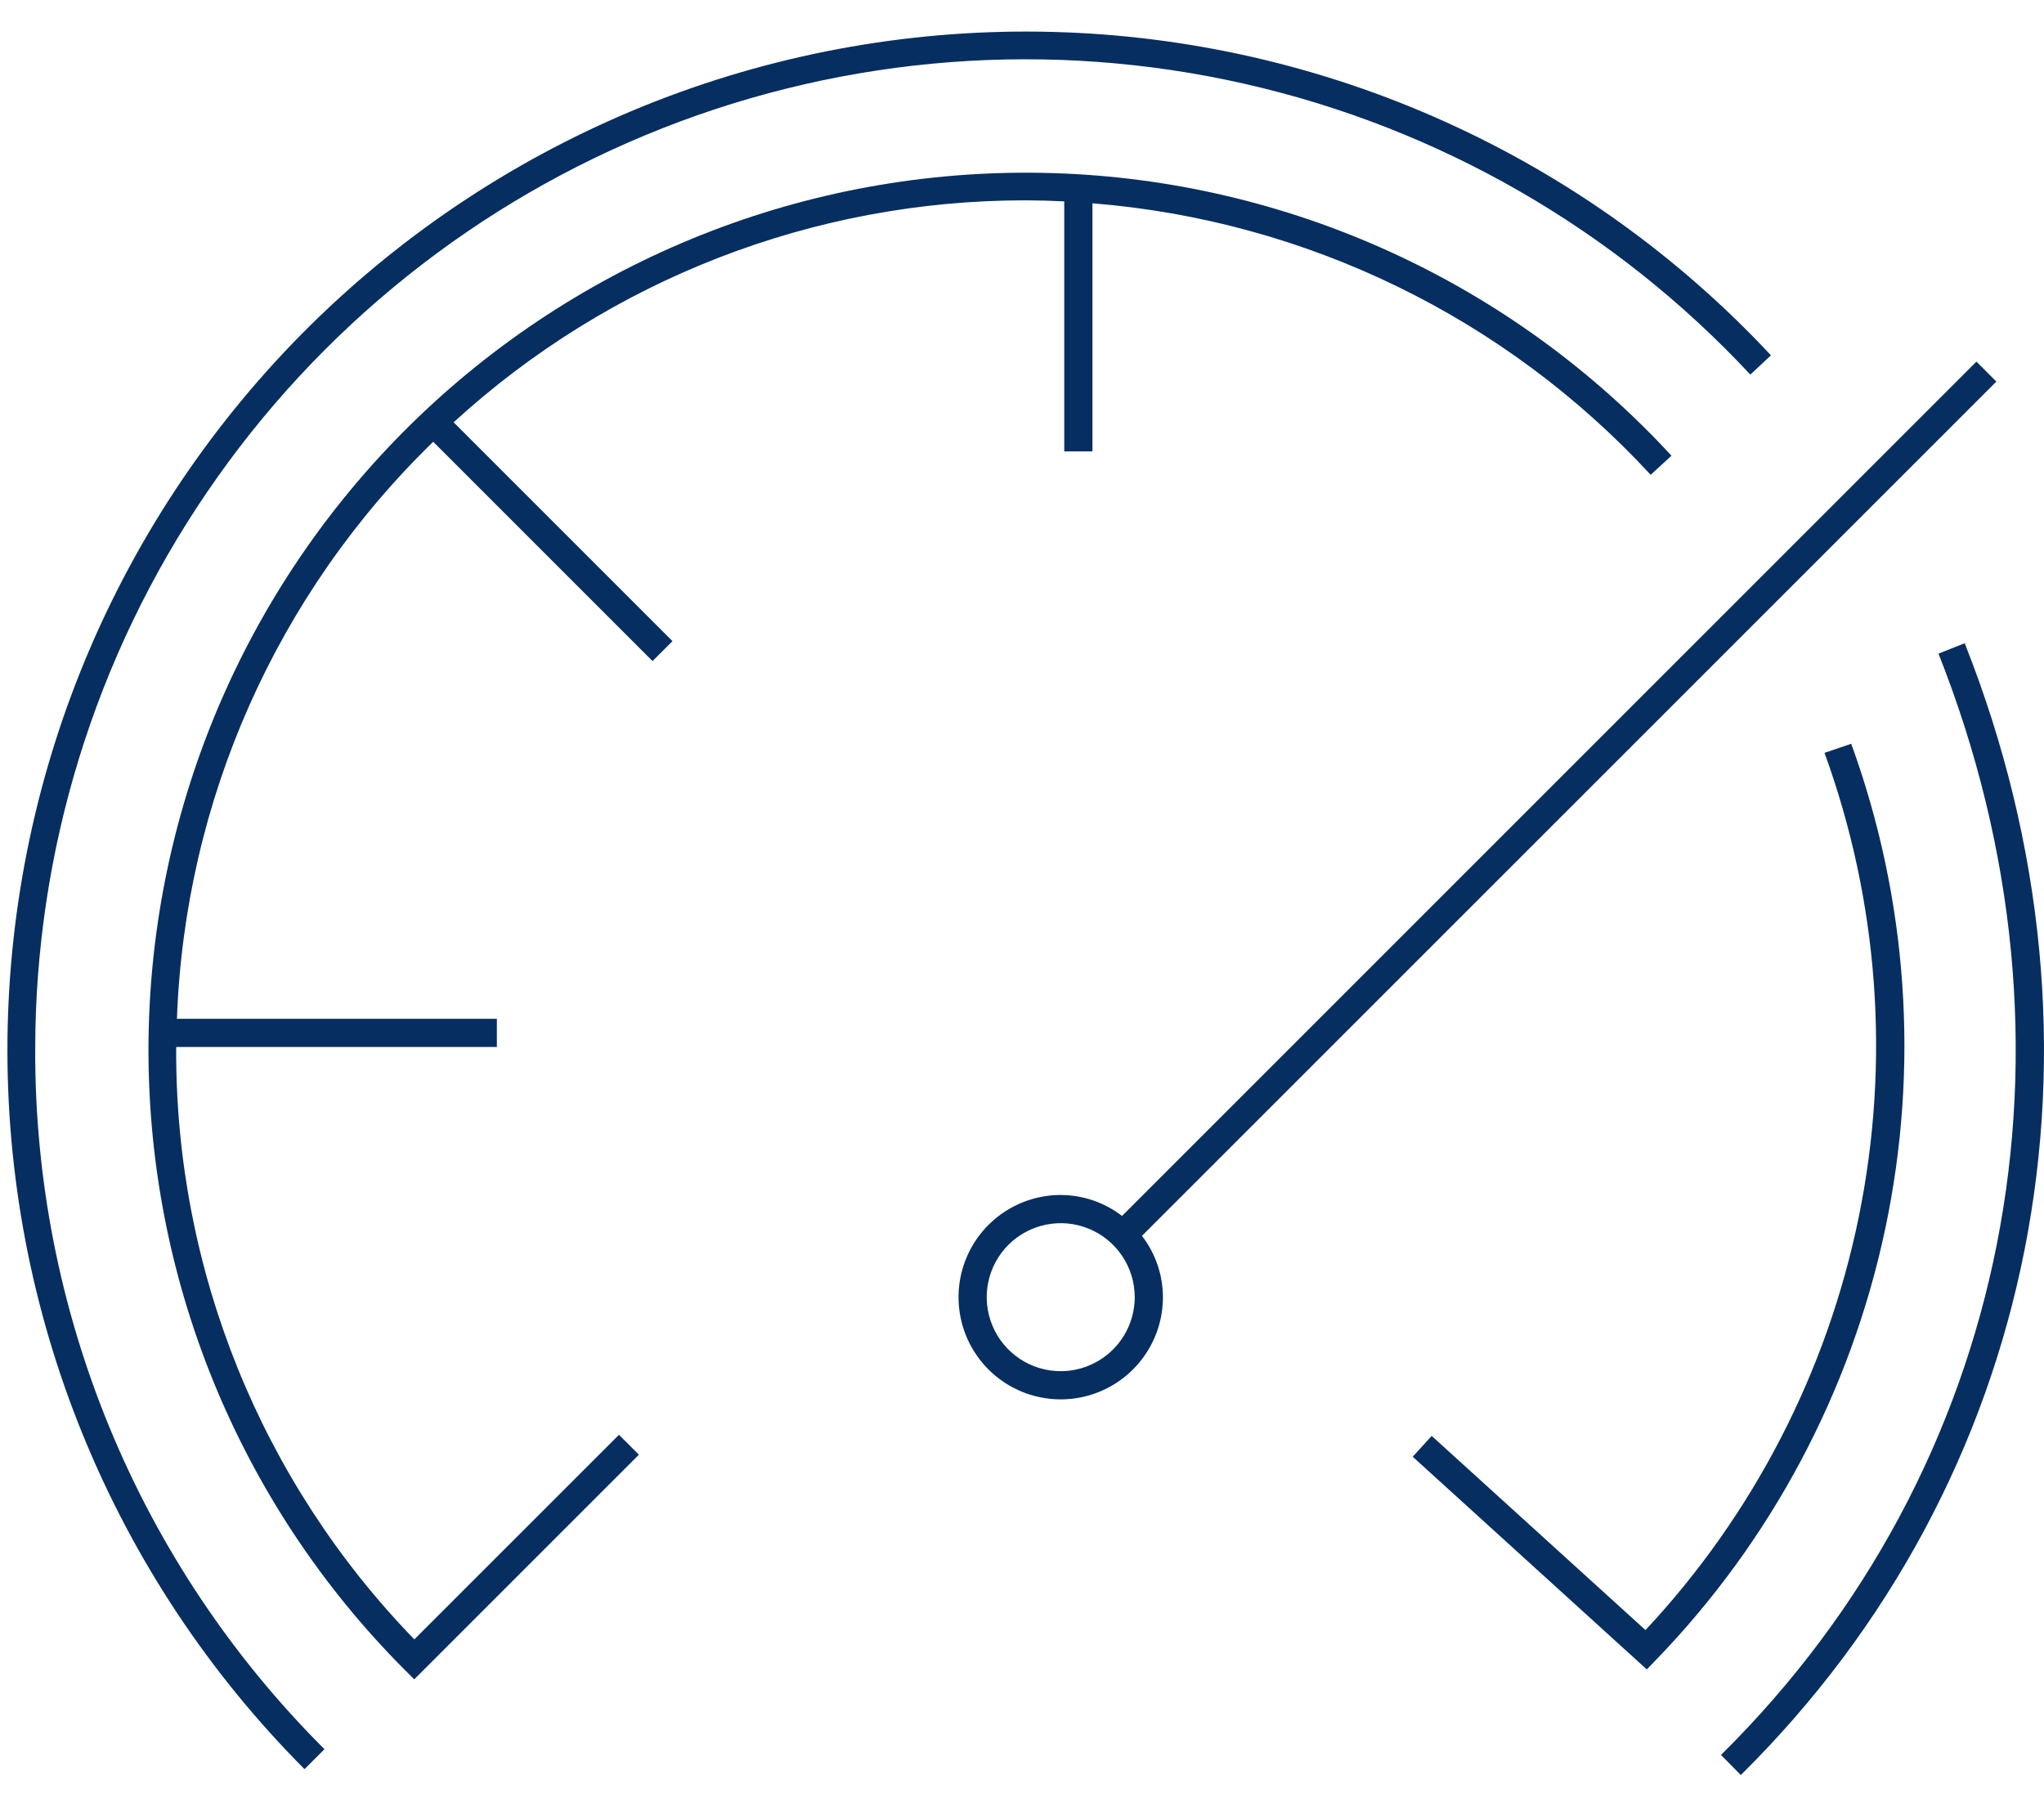 <svg width="58" height="51" viewBox="0 0 58 51" fill="none" xmlns="http://www.w3.org/2000/svg">
<path d="M56.648 10.828L56.082 10.262L31.839 34.505C31.34 34.121 30.728 33.913 30.099 33.91C29.525 33.91 28.965 34.08 28.488 34.399C28.011 34.718 27.639 35.17 27.42 35.7C27.2 36.23 27.143 36.813 27.255 37.376C27.366 37.938 27.643 38.455 28.048 38.861C28.454 39.266 28.971 39.543 29.533 39.654C30.096 39.766 30.679 39.709 31.209 39.489C31.738 39.27 32.191 38.898 32.51 38.421C32.829 37.944 32.999 37.384 32.999 36.81C32.997 36.181 32.788 35.569 32.404 35.07L56.648 10.828ZM30.099 38.91C29.683 38.91 29.277 38.787 28.932 38.556C28.587 38.325 28.318 37.998 28.159 37.614C28 37.23 27.958 36.808 28.039 36.401C28.12 35.993 28.32 35.619 28.614 35.325C28.908 35.032 29.282 34.832 29.689 34.751C30.096 34.669 30.519 34.711 30.902 34.87C31.286 35.029 31.614 35.298 31.845 35.644C32.076 35.989 32.199 36.395 32.199 36.81C32.198 37.367 31.977 37.901 31.583 38.294C31.189 38.688 30.656 38.909 30.099 38.91ZM0.999 29.787C0.989 33.474 1.709 37.126 3.118 40.533C4.527 43.94 6.596 47.034 9.207 49.637L8.641 50.203C5.933 47.486 3.794 44.257 2.347 40.705C0.899 37.152 0.174 33.347 0.212 29.511C0.251 25.676 1.052 21.886 2.57 18.363C4.088 14.84 6.292 11.655 9.053 8.992C11.815 6.33 15.078 4.244 18.654 2.855C22.23 1.467 26.047 0.804 29.881 0.906C33.716 1.007 37.492 1.871 40.989 3.447C44.486 5.022 47.635 7.278 50.252 10.083L49.667 10.63C45.82 6.501 40.82 3.625 35.316 2.378C29.812 1.13 24.06 1.568 18.809 3.635C13.558 5.702 9.051 9.302 5.874 13.967C2.697 18.631 0.999 24.144 0.999 29.787ZM49.397 50.37L48.835 49.8C57.06 41.672 59.425 29.696 55.006 18.548L55.75 18.253C60.289 29.705 57.855 42.011 49.397 50.37ZM46.999 47.094L46.729 47.373L40.087 41.338L40.625 40.747L46.692 46.257C49.753 42.981 51.848 38.921 52.745 34.528C53.642 30.134 53.305 25.578 51.772 21.364L52.53 21.106C54.135 25.521 54.468 30.298 53.49 34.893C52.513 39.488 50.263 43.715 46.999 47.094ZM12.872 11.984L19.082 18.194L18.516 18.759L12.293 12.536C7.848 16.852 5.243 22.719 5.021 28.91H14.099V29.71H5.001L4.999 29.786C4.982 36.032 7.407 42.038 11.757 46.521L17.564 40.715L18.129 41.28L11.754 47.655L11.471 47.372C9.134 45.026 7.289 42.238 6.043 39.171C4.797 36.103 4.176 32.818 4.215 29.507C4.254 26.197 4.953 22.927 6.27 19.89C7.588 16.852 9.499 14.108 11.89 11.818C14.281 9.528 17.105 7.738 20.196 6.552C23.287 5.366 26.584 4.809 29.893 4.913C33.203 5.016 36.458 5.779 39.469 7.156C42.48 8.533 45.186 10.497 47.429 12.932L46.839 13.474C42.716 9.005 37.06 6.254 30.999 5.769V12.81H30.199V5.714C29.832 5.696 29.466 5.686 29.099 5.685C23.092 5.681 17.302 7.928 12.872 11.984Z" fill="#062E61"/>
</svg>
